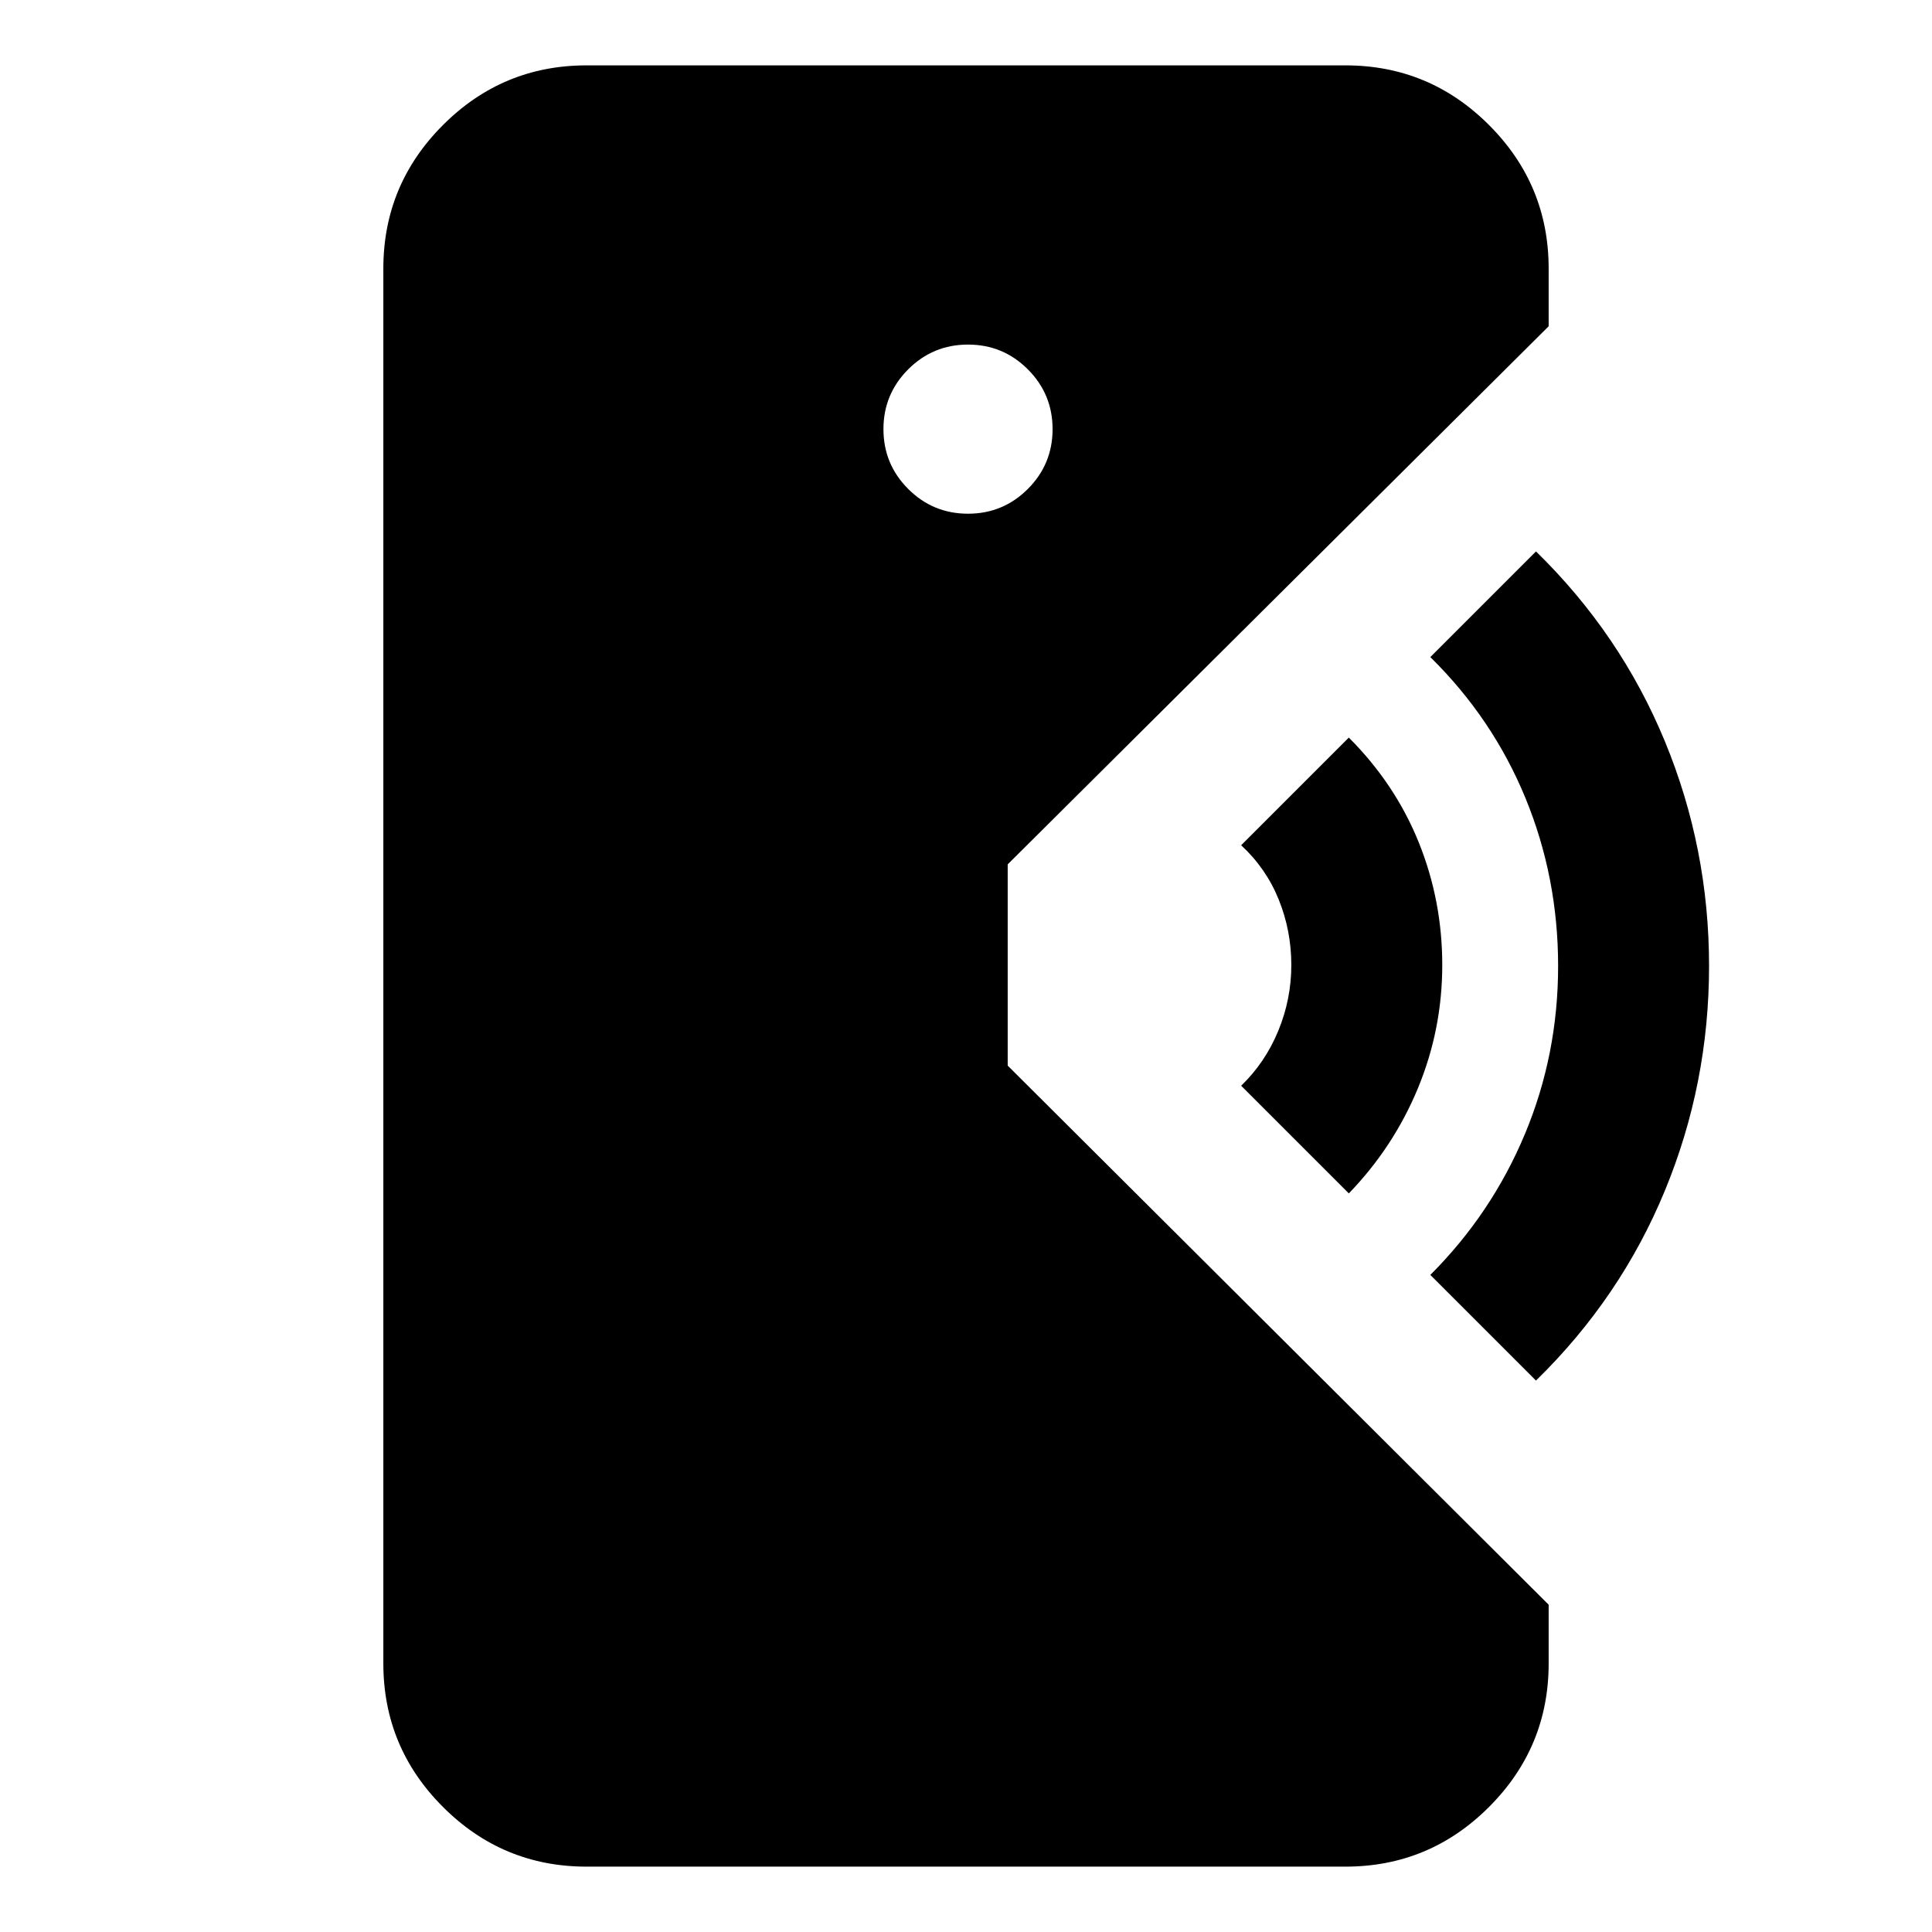 <svg xmlns="http://www.w3.org/2000/svg" height="24" viewBox="0 -960 960 960" width="24"><path d="M291.48-32.48q-41.73 0-71.36-29.64-29.64-29.63-29.64-71.36v-693.04q0-41.73 29.64-71.36 29.63-29.64 71.36-29.64h377.04q41.73 0 71.36 29.64 29.64 29.63 29.64 71.36v28.65L500.72-530.5v100l268.8 267.87v29.15q0 41.73-29.64 71.36-29.63 29.64-71.36 29.64H291.48ZM481-704.74q17.42 0 29.72-12.3 12.3-12.3 12.3-29.72 0-17.42-12.3-29.72-12.3-12.3-29.72-12.3-17.42 0-29.72 12.3-12.3 12.3-12.3 29.72 0 17.42 12.3 29.72 12.3 12.3 29.72 12.3ZM670.22-367l-53.5-53.5q11.93-11.5 18.43-27.25t6.5-32.75q0-17-6.25-32.5t-18.68-27l53.5-53.5q23 23 34.72 52 11.71 29 11.71 61t-12.1 61.25Q692.44-390 670.22-367Zm93 93-52.5-52.5q30.5-30.5 47-70t16.5-83.5q0-44-16.25-83.5t-47.25-70l52.5-52.5q42 41 64 94.25t22 111.75q0 58.5-22 111.75t-64 94.25Z"/></svg>